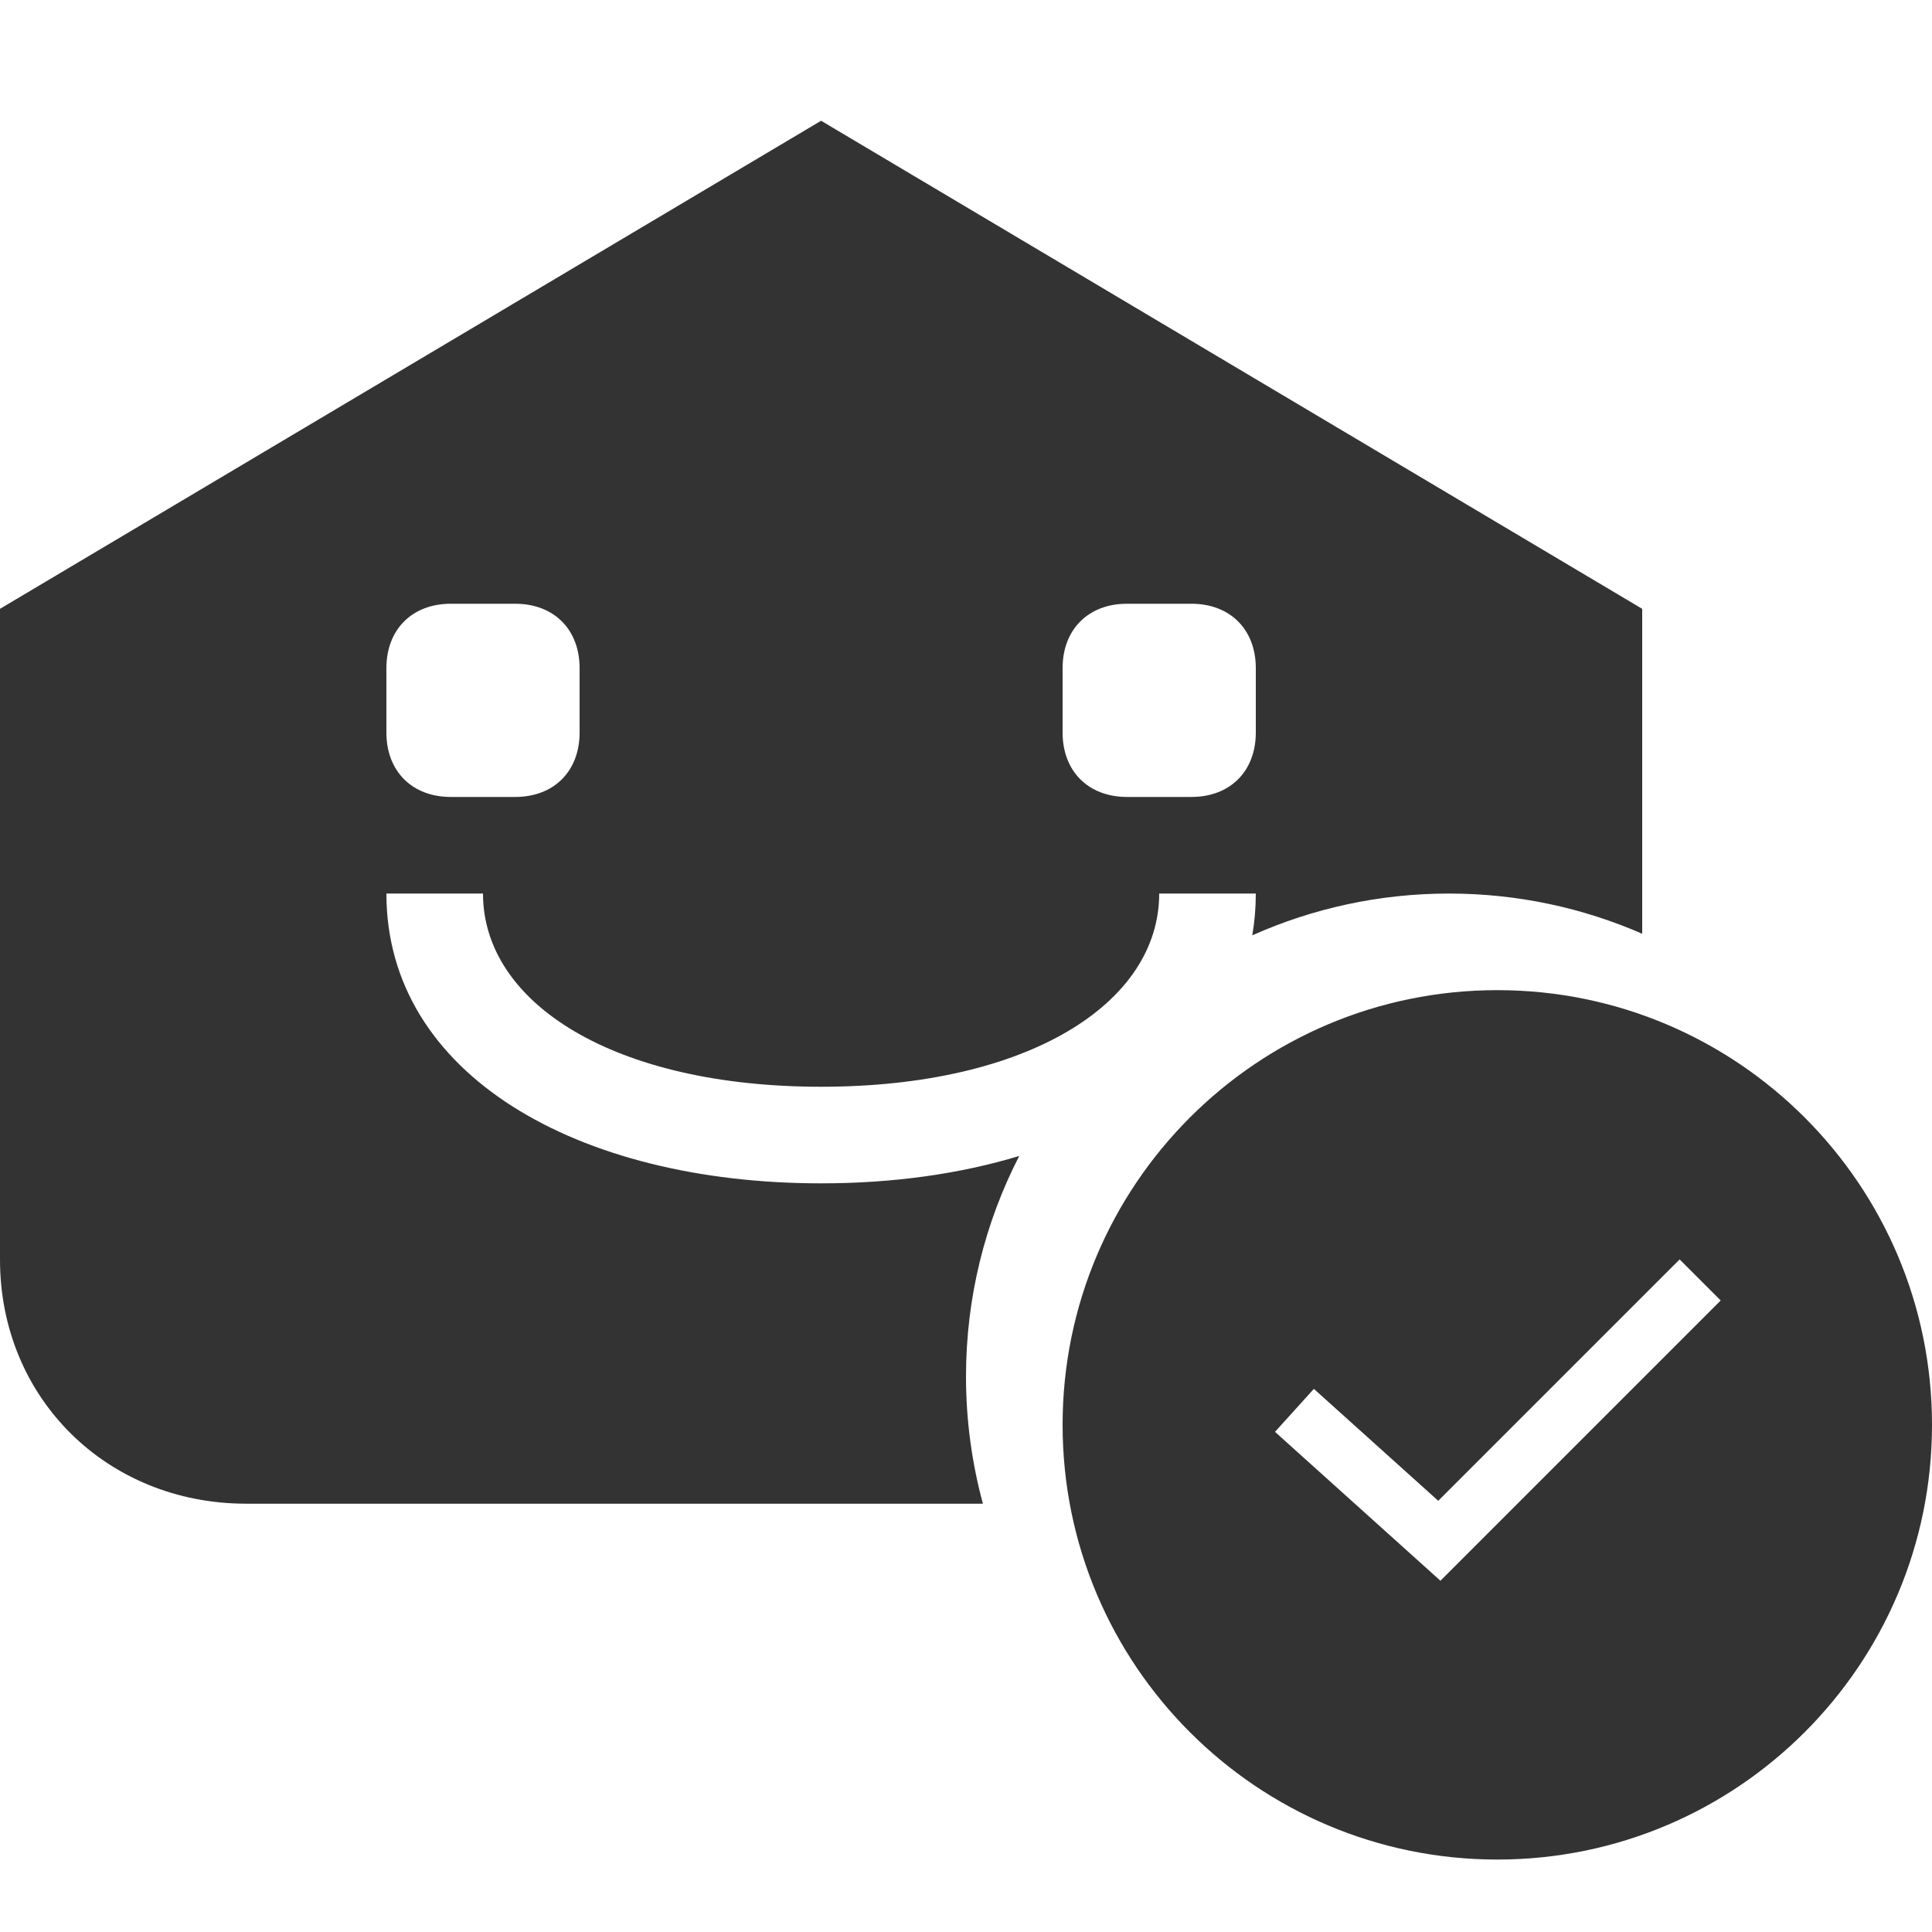 <svg xmlns="http://www.w3.org/2000/svg" width="16" height="16" viewBox="0 0 16 16">
  <path fill="#333" fill-rule="evenodd" d="M8.441,9.573 C8.159,10.121 8,10.742 8,11.4 C8,11.764 8.049,12.117 8.14,12.453 L2.04,12.453 C0.884,12.453 0,11.577 0,10.432 L0,5.042 L6.8,1 L13.6,5.042 L13.6,7.733 C13.11,7.519 12.569,7.4 12,7.4 C11.42,7.4 10.868,7.524 10.371,7.746 C10.39,7.634 10.4,7.519 10.4,7.4 L9.6,7.4 C9.6,8.309 8.514,9 6.8,9 C5.086,9 4,8.309 4,7.4 L3.2,7.4 C3.2,8.9 4.784,9.8 6.8,9.8 C7.394,9.8 7.951,9.722 8.441,9.573 Z M3.733,5 C3.413,5 3.2,5.213 3.2,5.533 L3.2,6.067 C3.2,6.387 3.413,6.6 3.733,6.6 L4.267,6.6 C4.587,6.6 4.8,6.387 4.8,6.067 L4.8,5.533 C4.8,5.213 4.587,5 4.267,5 L3.733,5 Z M9.333,5 C9.013,5 8.8,5.213 8.8,5.533 L8.8,6.067 C8.8,6.387 9.013,6.6 9.333,6.6 L9.867,6.6 C10.187,6.6 10.4,6.387 10.4,6.067 L10.4,5.533 C10.4,5.213 10.187,5 9.867,5 L9.333,5 Z M12.4,15.4 C10.412,15.4 8.8,13.788 8.8,11.8 C8.8,9.812 10.412,8.2 12.4,8.2 C14.388,8.2 16,9.812 16,11.8 C16,13.788 14.388,15.4 12.4,15.4 Z M10.881,11.502 L10.559,11.858 L11.929,13.091 L14.25,10.77 L13.91,10.43 L11.911,12.429 L10.881,11.502 Z"/>
</svg>